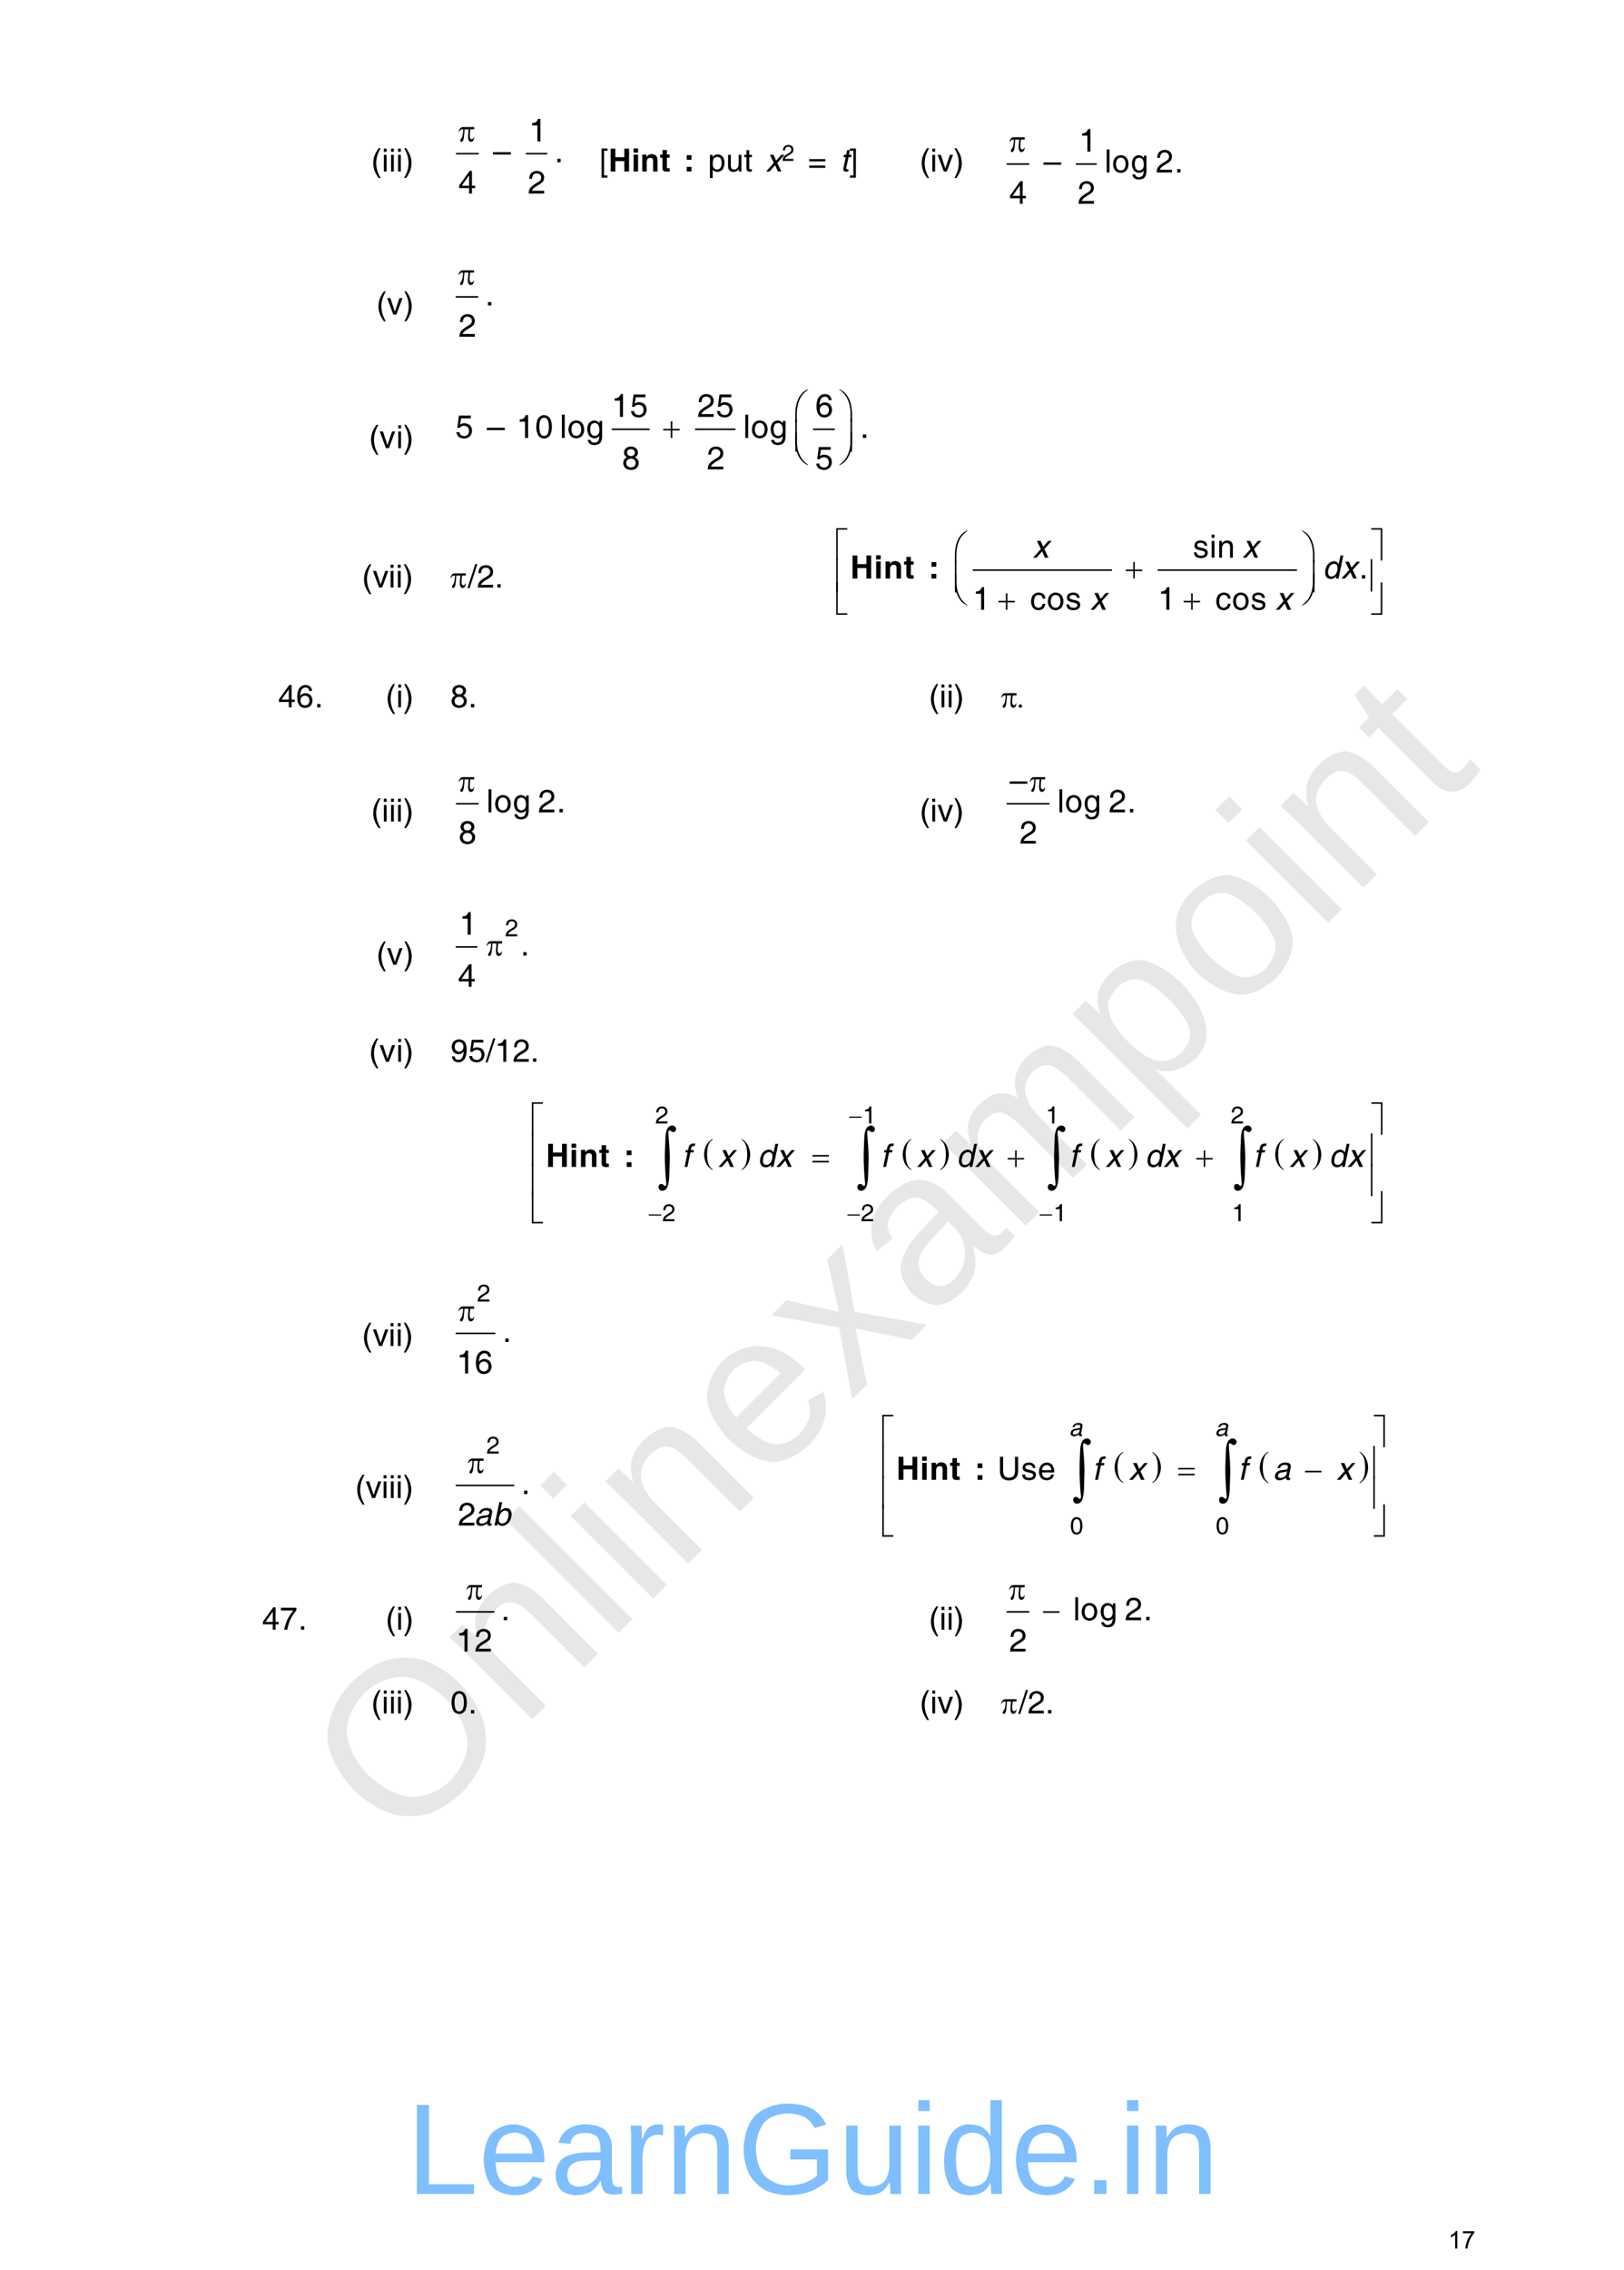 <?xml version="1.0" encoding="UTF-8" standalone="no"?>
<!DOCTYPE svg PUBLIC "-//W3C//DTD SVG 1.1//EN"
"http://www.w3.org/Graphics/SVG/1.1/DTD/svg11.dtd">
<svg viewBox="0 0 811 1133" version="1.1" xmlns="http://www.w3.org/2000/svg" xmlns:xlink="http://www.w3.org/1999/xlink">
<defs>
<style type="text/css"><![CDATA[
.g0_72{
fill: none;
stroke: #000000;
stroke-width: 0.77;
stroke-linecap: round;
stroke-linejoin: miter;
}
.g1_72{
fill: none;
stroke: #000000;
stroke-width: 0.76;
stroke-linecap: round;
stroke-linejoin: miter;
}
.g2_72{
fill: none;
stroke: #000000;
stroke-width: 0.75;
stroke-linecap: round;
stroke-linejoin: miter;
}
.g3_72{
fill: none;
stroke: #000000;
stroke-width: 0.762;
stroke-linecap: round;
stroke-linejoin: miter;
}
.g4_72{
fill: none;
stroke: #000000;
stroke-width: 0.764;
stroke-linecap: round;
stroke-linejoin: miter;
}
.g5_72{
fill: none;
stroke: #000000;
stroke-width: 0.759;
stroke-linecap: round;
stroke-linejoin: miter;
}
.g6_72{
fill: none;
stroke: #000000;
stroke-width: 0.756;
stroke-linecap: round;
stroke-linejoin: miter;
}
.g7_72{
fill: none;
stroke: #000000;
stroke-width: 0.754;
stroke-linecap: round;
stroke-linejoin: miter;
}
]]></style>
</defs>
<g fill="#D4D4D4" fill-opacity="0.56" >
<use xlink:href="#f0_1f" transform="matrix(50.9,-50.9,50.9,50.9,199.9,924.1)" />
<use xlink:href="#f0_2a" transform="matrix(50.9,-50.9,50.9,50.9,260.4,863.6)" />
<use xlink:href="#f0_28" transform="matrix(50.9,-50.9,50.9,50.9,303.7,820.3)" />
<use xlink:href="#f0_25" transform="matrix(50.9,-50.9,50.9,50.9,320.9,803.1)" />
<use xlink:href="#f0_2a" transform="matrix(50.9,-50.9,50.9,50.9,338.2,785.8)" />
<use xlink:href="#f0_21" transform="matrix(50.9,-50.9,50.9,50.9,381.4,742.5)" />
<use xlink:href="#f0_2k" transform="matrix(50.9,-50.9,50.9,50.9,424.7,699.3)" />
<use xlink:href="#f0_1x" transform="matrix(50.9,-50.9,50.9,50.9,463.6,660.4)" />
<use xlink:href="#f0_29" transform="matrix(50.9,-50.9,50.9,50.9,506.8,617.2)" />
<use xlink:href="#f0_2c" transform="matrix(50.9,-50.9,50.9,50.9,571.6,552.4)" />
<use xlink:href="#f0_2b" transform="matrix(50.9,-50.9,50.9,50.9,614.9,509.1)" />
<use xlink:href="#f0_25" transform="matrix(50.9,-50.9,50.9,50.9,658.1,465.9)" />
<use xlink:href="#f0_2a" transform="matrix(50.9,-50.9,50.9,50.9,675.4,448.6)" />
<use xlink:href="#f0_2g" transform="matrix(50.9,-50.9,50.9,50.9,718.6,405.4)" />
</g>
<g fill="#000000" >
<use xlink:href="#f1_b" transform="matrix(10.4,0,0,10.4,185.3,85.6)" />
<use xlink:href="#f1_24" transform="matrix(10.4,0,0,10.4,190.6,85.6)" />
<use xlink:href="#f1_24" transform="matrix(10.4,0,0,10.4,194.2,85.6)" />
<use xlink:href="#f1_24" transform="matrix(10.4,0,0,10.4,197.7,85.6)" />
<use xlink:href="#f1_c" transform="matrix(10.4,0,0,10.4,201.3,85.6)" />
</g>
<path d="M228,76.7h10.8m24.1,0H273" class="g0_72" />
<g fill="#000000" >
<use xlink:href="#f1_k" transform="matrix(10.5,0,0,10.5,264.1,70.6)" />
<use xlink:href="#f1_99" transform="matrix(10.5,0,0,10.5,246.2,81)" />
<use xlink:href="#f1_h" transform="matrix(10.5,0,0,10.5,276.9,81)" />
<use xlink:href="#f1_n" transform="matrix(10.5,0,0,10.5,228.9,96.6)" />
<use xlink:href="#f1_l" transform="matrix(10.5,0,0,10.5,263.6,96.6)" />
<use xlink:href="#f2_2c" transform="matrix(10.5,0,0,10.5,229,70.6)" />
<use xlink:href="#f1_1q" transform="matrix(10.4,0,0,10.4,299.4,85.6)" />
<use xlink:href="#f3_17" transform="matrix(10.4,0,0,10.4,303.8,85.6)" />
<use xlink:href="#f3_24" transform="matrix(10.4,0,0,10.4,315.3,85.6)" />
<use xlink:href="#f3_29" transform="matrix(10.4,0,0,10.4,319.7,85.6)" />
<use xlink:href="#f3_2f" transform="matrix(10.4,0,0,10.4,329.5,85.6)" />
<use xlink:href="#f3_t" transform="matrix(10.4,0,0,10.4,341.5,85.6)" />
<use xlink:href="#f1_2b" transform="matrix(10.4,0,0,10.4,353.6,85.6)" />
<use xlink:href="#f1_2g" transform="matrix(10.4,0,0,10.4,362.5,85.6)" />
<use xlink:href="#f1_2f" transform="matrix(10.4,0,0,10.4,371.4,85.6)" />
<use xlink:href="#f4_2j" transform="matrix(10.4,0,0,10.4,382.4,85.6)" />
<use xlink:href="#f1_l" transform="matrix(7.4,0,0,7.4,390.5,80.3)" />
<use xlink:href="#f1_w" transform="matrix(10.4,0,0,10.4,403.5,85.6)" />
<use xlink:href="#f4_2f" transform="matrix(10.4,0,0,10.4,419.6,85.6)" />
<use xlink:href="#f1_1s" transform="matrix(10.4,0,0,10.4,424,85.6)" />
<use xlink:href="#f1_b" transform="matrix(10.4,0,0,10.4,459.2,85.6)" />
<use xlink:href="#f1_24" transform="matrix(10.4,0,0,10.4,464.5,85.6)" />
<use xlink:href="#f1_2h" transform="matrix(10.4,0,0,10.4,468.1,85.6)" />
<use xlink:href="#f1_c" transform="matrix(10.4,0,0,10.4,476.1,85.6)" />
</g>
<path d="M503,81.9h10.7m23.8,0h9.9" class="g1_72" />
<g fill="#000000" >
<use xlink:href="#f1_k" transform="matrix(10.4,0,0,10.5,538.8,75.7)" />
<use xlink:href="#f1_99" transform="matrix(10.4,0,0,10.5,521.1,86.1)" />
<use xlink:href="#f1_27" transform="matrix(10.4,0,0,10.5,551.6,86.1)" />
<use xlink:href="#f1_2a" transform="matrix(10.4,0,0,10.5,555.3,86.1)" />
<use xlink:href="#f1_22" transform="matrix(10.4,0,0,10.5,564.6,86.1)" />
<use xlink:href="#f1_l" transform="matrix(10.4,0,0,10.5,577.2,86.1)" />
<use xlink:href="#f1_h" transform="matrix(10.4,0,0,10.5,586.5,86.1)" />
<use xlink:href="#f1_n" transform="matrix(10.4,0,0,10.5,504,101.7)" />
<use xlink:href="#f1_l" transform="matrix(10.4,0,0,10.5,538.2,101.7)" />
<use xlink:href="#f2_2c" transform="matrix(10.4,0,0,10.5,504,75.7)" />
<use xlink:href="#f1_b" transform="matrix(10.4,0,0,10.4,187.9,157.1)" />
<use xlink:href="#f1_2h" transform="matrix(10.4,0,0,10.4,193.2,157.1)" />
<use xlink:href="#f1_c" transform="matrix(10.4,0,0,10.4,201.4,157.1)" />
</g>
<path d="M227.9,148.2h10.6" class="g2_72" />
<g fill="#000000" >
<use xlink:href="#f1_h" transform="matrix(10.5,0,0,10.5,242.3,152.5)" />
<use xlink:href="#f1_l" transform="matrix(10.5,0,0,10.5,229,168.1)" />
<use xlink:href="#f2_2c" transform="matrix(10.5,0,0,10.5,228.9,142.1)" />
<use xlink:href="#f1_b" transform="matrix(10.4,0,0,10.4,184.2,223.7)" />
<use xlink:href="#f1_2h" transform="matrix(10.4,0,0,10.4,189.5,223.7)" />
<use xlink:href="#f1_24" transform="matrix(10.4,0,0,10.4,197.8,223.7)" />
<use xlink:href="#f1_c" transform="matrix(10.4,0,0,10.4,201.3,223.7)" />
</g>
<path d="M305.8,214.3h18.3m23.3,0H367m39.3,0h10.3" class="g3_72" />
<g fill="#000000" >
<use xlink:href="#f1_k" transform="matrix(10.6,0,0,10.6,305.3,208.1)" />
<use xlink:href="#f1_o" transform="matrix(10.6,0,0,10.6,314.6,208.1)" />
<use xlink:href="#f1_l" transform="matrix(10.6,0,0,10.6,348.2,208.1)" />
<use xlink:href="#f1_o" transform="matrix(10.6,0,0,10.6,357.5,208.1)" />
<use xlink:href="#f1_p" transform="matrix(10.6,0,0,10.6,407.1,208.1)" />
<use xlink:href="#f1_o" transform="matrix(10.6,0,0,10.6,227.4,218.6)" />
<use xlink:href="#f1_99" transform="matrix(10.6,0,0,10.6,243.1,218.6)" />
<use xlink:href="#f1_k" transform="matrix(10.6,0,0,10.6,257.9,218.6)" />
<use xlink:href="#f1_j" transform="matrix(10.6,0,0,10.6,267.2,218.6)" />
<use xlink:href="#f1_27" transform="matrix(10.6,0,0,10.6,279.5,218.6)" />
<use xlink:href="#f1_2a" transform="matrix(10.6,0,0,10.6,283.3,218.6)" />
<use xlink:href="#f1_22" transform="matrix(10.6,0,0,10.6,292.6,218.6)" />
<use xlink:href="#f1_27" transform="matrix(10.6,0,0,10.6,371.1,218.6)" />
<use xlink:href="#f1_2a" transform="matrix(10.6,0,0,10.6,374.9,218.6)" />
<use xlink:href="#f1_22" transform="matrix(10.6,0,0,10.6,384.2,218.6)" />
<use xlink:href="#f1_h" transform="matrix(10.6,0,0,10.6,429.5,218.6)" />
<use xlink:href="#f1_r" transform="matrix(10.6,0,0,10.6,310.6,234.3)" />
<use xlink:href="#f1_l" transform="matrix(10.6,0,0,10.6,353,234.3)" />
<use xlink:href="#f1_o" transform="matrix(10.6,0,0,10.6,407.1,234.3)" />
<use xlink:href="#f2_4o" transform="matrix(10.6,0,0,10.6,396.5,209.3)" />
<use xlink:href="#f2_54" transform="matrix(10.6,0,0,10.6,418.2,209.3)" />
<use xlink:href="#f2_f" transform="matrix(10.6,0,0,10.6,331.2,218.6)" />
<use xlink:href="#f2_4p" transform="matrix(10.6,0,0,10.6,396.5,224.2)" />
<use xlink:href="#f2_55" transform="matrix(10.6,0,0,10.6,418.2,224.2)" />
<use xlink:href="#f2_4q" transform="matrix(10.6,0,0,10.6,396.5,230.9)" />
<use xlink:href="#f2_56" transform="matrix(10.6,0,0,10.6,418.2,230.9)" />
<use xlink:href="#f1_b" transform="matrix(10.4,0,0,10.4,180.7,293.3)" />
<use xlink:href="#f1_2h" transform="matrix(10.4,0,0,10.4,186.1,293.3)" />
<use xlink:href="#f1_24" transform="matrix(10.4,0,0,10.4,194,293.3)" />
<use xlink:href="#f1_24" transform="matrix(10.4,0,0,10.4,197.6,293.3)" />
<use xlink:href="#f1_c" transform="matrix(10.4,0,0,10.4,201.1,293.3)" />
<use xlink:href="#f2_2c" transform="matrix(10.4,0,0,10.4,224.9,293.3)" />
<use xlink:href="#f1_i" transform="matrix(10.4,0,0,10.4,233.7,293.3)" />
<use xlink:href="#f1_l" transform="matrix(10.4,0,0,10.4,238.2,293.3)" />
<use xlink:href="#f1_h" transform="matrix(10.4,0,0,10.4,247,293.3)" />
</g>
<path d="M486.1,284.6H555m23.4,0h69" class="g4_72" />
<g fill="#000000" >
<use xlink:href="#f1_2e" transform="matrix(10.5,0,0,10.5,595.7,278.4)" />
<use xlink:href="#f1_24" transform="matrix(10.5,0,0,10.5,604,278.4)" />
<use xlink:href="#f1_29" transform="matrix(10.5,0,0,10.5,607.8,278.4)" />
<use xlink:href="#f1_h" transform="matrix(10.5,0,0,10.5,678.7,288.8)" />
<use xlink:href="#f1_k" transform="matrix(10.5,0,0,10.5,485.7,304.4)" />
<use xlink:href="#f1_1y" transform="matrix(10.5,0,0,10.5,514.4,304.4)" />
<use xlink:href="#f1_2a" transform="matrix(10.5,0,0,10.5,522.7,304.4)" />
<use xlink:href="#f1_2e" transform="matrix(10.5,0,0,10.5,532,304.4)" />
<use xlink:href="#f1_k" transform="matrix(10.5,0,0,10.5,578.2,304.4)" />
<use xlink:href="#f1_1y" transform="matrix(10.5,0,0,10.5,606.9,304.4)" />
<use xlink:href="#f1_2a" transform="matrix(10.5,0,0,10.5,615.2,304.4)" />
<use xlink:href="#f1_2e" transform="matrix(10.5,0,0,10.5,624.5,304.4)" />
<use xlink:href="#f2_4r" transform="matrix(10.5,0,0,10.5,417.6,278.5)" />
<use xlink:href="#f2_57" transform="matrix(10.5,0,0,10.5,684.5,278.5)" />
<use xlink:href="#f2_4o" transform="matrix(10.5,0,0,10.5,476.2,279.6)" />
<use xlink:href="#f2_54" transform="matrix(10.5,0,0,10.5,649.2,279.6)" />
<use xlink:href="#f2_f" transform="matrix(10.5,0,0,10.5,562.2,288.8)" />
<use xlink:href="#f2_4s" transform="matrix(10.5,0,0,10.5,417.6,294)" />
<use xlink:href="#f2_58" transform="matrix(10.5,0,0,10.5,684.5,294)" />
<use xlink:href="#f2_4p" transform="matrix(10.5,0,0,10.5,476.2,294.4)" />
<use xlink:href="#f2_55" transform="matrix(10.5,0,0,10.5,649.2,294.4)" />
<use xlink:href="#f2_4q" transform="matrix(10.5,0,0,10.5,476.2,301)" />
<use xlink:href="#f2_56" transform="matrix(10.5,0,0,10.5,649.2,301)" />
<use xlink:href="#f2_f" transform="matrix(10.5,0,0,10.5,498.6,304.4)" />
<use xlink:href="#f2_f" transform="matrix(10.5,0,0,10.5,591.1,304.4)" />
<use xlink:href="#f2_4t" transform="matrix(10.5,0,0,10.5,417.6,305.6)" />
<use xlink:href="#f2_59" transform="matrix(10.5,0,0,10.5,684.5,305.6)" />
<use xlink:href="#f3_17" transform="matrix(10.5,0,0,10.5,424.6,288.8)" />
<use xlink:href="#f3_24" transform="matrix(10.5,0,0,10.5,436.4,288.8)" />
<use xlink:href="#f3_29" transform="matrix(10.5,0,0,10.5,441.2,288.8)" />
<use xlink:href="#f3_2f" transform="matrix(10.5,0,0,10.5,451.3,288.8)" />
<use xlink:href="#f3_t" transform="matrix(10.5,0,0,10.5,463.7,288.8)" />
<use xlink:href="#f4_2j" transform="matrix(10.5,0,0,10.5,515.7,278.4)" />
<use xlink:href="#f4_2j" transform="matrix(10.5,0,0,10.5,620.4,278.4)" />
<use xlink:href="#f4_1z" transform="matrix(10.5,0,0,10.5,660.4,288.8)" />
<use xlink:href="#f4_2j" transform="matrix(10.5,0,0,10.5,669.7,288.8)" />
<use xlink:href="#f4_2j" transform="matrix(10.5,0,0,10.5,544.4,304.4)" />
<use xlink:href="#f4_2j" transform="matrix(10.5,0,0,10.5,636.9,304.4)" />
<use xlink:href="#f1_n" transform="matrix(10.4,0,0,10.4,138.9,353.1)" />
<use xlink:href="#f1_p" transform="matrix(10.4,0,0,10.4,147.8,353.1)" />
<use xlink:href="#f1_h" transform="matrix(10.4,0,0,10.4,157,353.1)" />
<use xlink:href="#f1_b" transform="matrix(10.4,0,0,10.4,192.5,353.1)" />
<use xlink:href="#f1_24" transform="matrix(10.4,0,0,10.4,197.8,353.1)" />
<use xlink:href="#f1_c" transform="matrix(10.4,0,0,10.4,201.3,353.1)" />
<use xlink:href="#f1_r" transform="matrix(10.4,0,0,10.4,224.9,353.1)" />
<use xlink:href="#f1_h" transform="matrix(10.4,0,0,10.4,233.8,353.1)" />
<use xlink:href="#f1_b" transform="matrix(10.4,0,0,10.4,463.8,353.1)" />
<use xlink:href="#f1_24" transform="matrix(10.4,0,0,10.4,469.1,353.1)" />
<use xlink:href="#f1_24" transform="matrix(10.4,0,0,10.4,472.7,353.1)" />
<use xlink:href="#f1_c" transform="matrix(10.4,0,0,10.4,476.2,353.1)" />
<use xlink:href="#f2_2c" transform="matrix(10.4,0,0,10.4,499.9,353.1)" />
<use xlink:href="#f2_i" transform="matrix(10.4,0,0,10.4,508.7,353.1)" />
<use xlink:href="#f1_b" transform="matrix(10.4,0,0,10.4,185.3,410.1)" />
<use xlink:href="#f1_24" transform="matrix(10.4,0,0,10.4,190.6,410.1)" />
<use xlink:href="#f1_24" transform="matrix(10.4,0,0,10.4,194.2,410.1)" />
<use xlink:href="#f1_24" transform="matrix(10.4,0,0,10.4,197.7,410.1)" />
<use xlink:href="#f1_c" transform="matrix(10.4,0,0,10.4,201.3,410.1)" />
</g>
<path d="M228,401.2h10.7" class="g4_72" />
<g fill="#000000" >
<use xlink:href="#f1_27" transform="matrix(10.5,0,0,10.5,242.9,405.5)" />
<use xlink:href="#f1_2a" transform="matrix(10.5,0,0,10.5,246.7,405.5)" />
<use xlink:href="#f1_22" transform="matrix(10.5,0,0,10.5,256,405.5)" />
<use xlink:href="#f1_l" transform="matrix(10.5,0,0,10.5,268.7,405.5)" />
<use xlink:href="#f1_h" transform="matrix(10.5,0,0,10.5,278,405.5)" />
<use xlink:href="#f1_r" transform="matrix(10.5,0,0,10.5,229,421.1)" />
<use xlink:href="#f2_2c" transform="matrix(10.5,0,0,10.5,229,395.1)" />
<use xlink:href="#f1_b" transform="matrix(10.4,0,0,10.4,459.2,410.1)" />
<use xlink:href="#f1_24" transform="matrix(10.4,0,0,10.4,464.5,410.1)" />
<use xlink:href="#f1_2h" transform="matrix(10.4,0,0,10.4,468.1,410.1)" />
<use xlink:href="#f1_c" transform="matrix(10.4,0,0,10.4,476.1,410.1)" />
</g>
<path d="M503,401.2h20.8" class="g5_72" />
<g fill="#000000" >
<use xlink:href="#f1_99" transform="matrix(10.4,0,0,10.5,504.2,395.1)" />
<use xlink:href="#f1_27" transform="matrix(10.4,0,0,10.5,528,405.5)" />
<use xlink:href="#f1_2a" transform="matrix(10.4,0,0,10.5,531.8,405.5)" />
<use xlink:href="#f1_22" transform="matrix(10.4,0,0,10.5,541,405.5)" />
<use xlink:href="#f1_l" transform="matrix(10.4,0,0,10.5,553.7,405.5)" />
<use xlink:href="#f1_h" transform="matrix(10.4,0,0,10.5,562.9,405.5)" />
<use xlink:href="#f1_l" transform="matrix(10.4,0,0,10.5,509.2,421.1)" />
<use xlink:href="#f2_2c" transform="matrix(10.4,0,0,10.5,514.2,395.1)" />
<use xlink:href="#f1_b" transform="matrix(10.4,0,0,10.4,187.9,481.6)" />
<use xlink:href="#f1_2h" transform="matrix(10.4,0,0,10.4,193.2,481.6)" />
<use xlink:href="#f1_c" transform="matrix(10.4,0,0,10.4,201.4,481.6)" />
</g>
<path d="M227.9,472.7h10.2" class="g6_72" />
<g fill="#000000" >
<use xlink:href="#f1_l" transform="matrix(7.9,0,0,7.9,252.2,467.4)" />
<use xlink:href="#f1_k" transform="matrix(10.5,0,0,10.5,229.3,466.6)" />
<use xlink:href="#f1_h" transform="matrix(10.5,0,0,10.5,259.9,477)" />
<use xlink:href="#f1_n" transform="matrix(10.5,0,0,10.5,228.7,492.6)" />
<use xlink:href="#f2_2c" transform="matrix(10.5,0,0,10.5,242.9,477)" />
<use xlink:href="#f1_b" transform="matrix(10.4,0,0,10.4,184.2,530)" />
<use xlink:href="#f1_2h" transform="matrix(10.4,0,0,10.4,189.5,530)" />
<use xlink:href="#f1_24" transform="matrix(10.4,0,0,10.4,197.8,530)" />
<use xlink:href="#f1_c" transform="matrix(10.4,0,0,10.4,201.3,530)" />
<use xlink:href="#f1_s" transform="matrix(10.4,0,0,10.4,224.9,530)" />
<use xlink:href="#f1_o" transform="matrix(10.4,0,0,10.4,233.8,530)" />
<use xlink:href="#f1_i" transform="matrix(10.4,0,0,10.4,242.7,530)" />
<use xlink:href="#f1_k" transform="matrix(10.4,0,0,10.4,247.1,530)" />
<use xlink:href="#f1_l" transform="matrix(10.4,0,0,10.4,256,530)" />
<use xlink:href="#f1_h" transform="matrix(10.4,0,0,10.4,264.8,530)" />
<use xlink:href="#f2_c" transform="matrix(10.4,0,0,11.2,351.6,580.4)" />
<use xlink:href="#f2_d" transform="matrix(10.4,0,0,11.2,370,580.4)" />
<use xlink:href="#f2_c" transform="matrix(10.4,0,0,11.2,450.8,580.4)" />
<use xlink:href="#f2_d" transform="matrix(10.4,0,0,11.2,469.2,580.4)" />
<use xlink:href="#f2_c" transform="matrix(10.4,0,0,11.2,544.9,580.4)" />
<use xlink:href="#f2_d" transform="matrix(10.4,0,0,11.2,563.4,580.4)" />
<use xlink:href="#f2_c" transform="matrix(10.4,0,0,11.2,636.8,580.4)" />
<use xlink:href="#f2_d" transform="matrix(10.4,0,0,11.2,655.2,580.4)" />
<use xlink:href="#f1_l" transform="matrix(7.9,0,0,7.9,327.2,560.8)" />
<use xlink:href="#f1_k" transform="matrix(7.9,0,0,7.9,430.8,560.8)" />
<use xlink:href="#f1_k" transform="matrix(7.9,0,0,7.9,522.2,560.8)" />
<use xlink:href="#f1_l" transform="matrix(7.9,0,0,7.9,614.6,560.8)" />
<use xlink:href="#f1_l" transform="matrix(7.9,0,0,7.9,330.7,609.6)" />
<use xlink:href="#f1_l" transform="matrix(7.9,0,0,7.9,429.9,609.6)" />
<use xlink:href="#f1_k" transform="matrix(7.9,0,0,7.9,526,609.6)" />
<use xlink:href="#f1_k" transform="matrix(7.9,0,0,7.9,615.2,609.6)" />
<use xlink:href="#f2_h" transform="matrix(7.9,0,0,7.9,424.1,560.8)" />
<use xlink:href="#f2_h" transform="matrix(7.9,0,0,7.9,324,609.6)" />
<use xlink:href="#f2_h" transform="matrix(7.9,0,0,7.9,423.2,609.6)" />
<use xlink:href="#f2_h" transform="matrix(7.9,0,0,7.9,519.2,609.6)" />
<use xlink:href="#f2_4r" transform="matrix(10.5,0,0,10.5,265.6,565.1)" />
<use xlink:href="#f2_57" transform="matrix(10.5,0,0,10.5,684.6,565.1)" />
<use xlink:href="#f2_4s" transform="matrix(10.5,0,0,10.5,265.6,580.6)" />
<use xlink:href="#f2_58" transform="matrix(10.5,0,0,10.5,684.6,580.6)" />
<use xlink:href="#f2_x" transform="matrix(10.5,0,0,10.5,405.7,582.5)" />
<use xlink:href="#f2_f" transform="matrix(10.5,0,0,10.5,503.2,582.5)" />
<use xlink:href="#f2_f" transform="matrix(10.5,0,0,10.5,597.4,582.5)" />
<use xlink:href="#f2_4s" transform="matrix(10.5,0,0,10.5,265.6,595.8)" />
<use xlink:href="#f2_58" transform="matrix(10.5,0,0,10.5,684.6,595.8)" />
<use xlink:href="#f2_4t" transform="matrix(10.5,0,0,10.5,265.6,609.4)" />
<use xlink:href="#f2_59" transform="matrix(10.5,0,0,10.5,684.6,609.4)" />
<use xlink:href="#f2_50" transform="matrix(21,0,0,21,325.7,591)" />
<use xlink:href="#f2_50" transform="matrix(21,0,0,21,425,591)" />
<use xlink:href="#f2_50" transform="matrix(21,0,0,21,520.1,591)" />
<use xlink:href="#f2_50" transform="matrix(21,0,0,21,613.1,591)" />
<use xlink:href="#f3_17" transform="matrix(10.5,0,0,10.5,272.6,582.5)" />
<use xlink:href="#f3_24" transform="matrix(10.5,0,0,10.5,284.3,582.5)" />
<use xlink:href="#f3_29" transform="matrix(10.5,0,0,10.5,289.1,582.5)" />
<use xlink:href="#f3_2f" transform="matrix(10.5,0,0,10.5,299.1,582.5)" />
<use xlink:href="#f3_t" transform="matrix(10.5,0,0,10.5,311.5,582.5)" />
<use xlink:href="#f4_21" transform="matrix(10.5,0,0,10.5,340.5,582.5)" />
<use xlink:href="#f4_2j" transform="matrix(10.5,0,0,10.5,358.6,582.5)" />
<use xlink:href="#f4_1z" transform="matrix(10.5,0,0,10.5,378.2,582.5)" />
<use xlink:href="#f4_2j" transform="matrix(10.5,0,0,10.5,387.5,582.5)" />
<use xlink:href="#f4_21" transform="matrix(10.5,0,0,10.5,439.7,582.5)" />
<use xlink:href="#f4_2j" transform="matrix(10.5,0,0,10.5,457.8,582.5)" />
<use xlink:href="#f4_1z" transform="matrix(10.5,0,0,10.5,477.5,582.5)" />
<use xlink:href="#f4_2j" transform="matrix(10.5,0,0,10.5,486.8,582.5)" />
<use xlink:href="#f4_21" transform="matrix(10.5,0,0,10.5,533.9,582.5)" />
<use xlink:href="#f4_2j" transform="matrix(10.5,0,0,10.5,552,582.5)" />
<use xlink:href="#f4_1z" transform="matrix(10.5,0,0,10.5,571.7,582.5)" />
<use xlink:href="#f4_2j" transform="matrix(10.5,0,0,10.5,580.9,582.5)" />
<use xlink:href="#f4_21" transform="matrix(10.5,0,0,10.5,625.8,582.5)" />
<use xlink:href="#f4_2j" transform="matrix(10.5,0,0,10.5,643.9,582.5)" />
<use xlink:href="#f4_1z" transform="matrix(10.5,0,0,10.5,663.5,582.5)" />
<use xlink:href="#f4_2j" transform="matrix(10.5,0,0,10.5,672.8,582.5)" />
<use xlink:href="#f1_b" transform="matrix(10.4,0,0,10.4,180.7,671.9)" />
<use xlink:href="#f1_2h" transform="matrix(10.4,0,0,10.4,186.1,671.9)" />
<use xlink:href="#f1_24" transform="matrix(10.4,0,0,10.4,194,671.9)" />
<use xlink:href="#f1_24" transform="matrix(10.4,0,0,10.4,197.6,671.9)" />
<use xlink:href="#f1_c" transform="matrix(10.4,0,0,10.4,201.1,671.9)" />
</g>
<path d="M227.9,665.6h19.2" class="g7_72" />
<g fill="#000000" >
<use xlink:href="#f1_l" transform="matrix(8,0,0,7.9,238.2,649.7)" />
<use xlink:href="#f1_h" transform="matrix(10.7,0,0,10.6,250.9,669.9)" />
<use xlink:href="#f1_k" transform="matrix(10.7,0,0,10.6,227.9,685.6)" />
<use xlink:href="#f1_p" transform="matrix(10.7,0,0,10.6,237,685.6)" />
<use xlink:href="#f2_2c" transform="matrix(10.6,0,0,10.6,228.9,659.4)" />
<use xlink:href="#f1_b" transform="matrix(10.4,0,0,10.4,177.3,747.8)" />
<use xlink:href="#f1_2h" transform="matrix(10.4,0,0,10.4,182.6,747.8)" />
<use xlink:href="#f1_24" transform="matrix(10.4,0,0,10.4,190.5,747.8)" />
<use xlink:href="#f1_24" transform="matrix(10.4,0,0,10.4,194.1,747.8)" />
<use xlink:href="#f1_24" transform="matrix(10.4,0,0,10.4,197.6,747.8)" />
<use xlink:href="#f1_c" transform="matrix(10.4,0,0,10.4,201.2,747.8)" />
</g>
<path d="M227.9,741.5h28.6" class="g6_72" />
<g fill="#000000" >
<use xlink:href="#f1_l" transform="matrix(7.9,0,0,7.9,242.9,725.6)" />
<use xlink:href="#f1_h" transform="matrix(10.6,0,0,10.6,260.3,745.8)" />
<use xlink:href="#f1_l" transform="matrix(10.6,0,0,10.6,228.7,761.5)" />
<use xlink:href="#f4_1w" transform="matrix(10.6,0,0,10.6,236.8,761.5)" />
<use xlink:href="#f4_1x" transform="matrix(10.6,0,0,10.6,246,761.5)" />
<use xlink:href="#f2_2c" transform="matrix(10.6,0,0,10.6,233.6,735.3)" />
<use xlink:href="#f2_c" transform="matrix(10.4,0,0,11.2,556.6,736.6)" />
<use xlink:href="#f2_d" transform="matrix(10.4,0,0,11.2,575.1,736.6)" />
<use xlink:href="#f2_c" transform="matrix(10.4,0,0,11.4,629.1,736.7)" />
<use xlink:href="#f2_d" transform="matrix(10.4,0,0,11.4,678.6,736.7)" />
<use xlink:href="#f1_j" transform="matrix(7.9,0,0,7.9,534.3,765.8)" />
<use xlink:href="#f1_j" transform="matrix(7.9,0,0,7.9,607.1,765.8)" />
<use xlink:href="#f1_1k" transform="matrix(10.5,0,0,10.5,498.1,738.7)" />
<use xlink:href="#f1_2e" transform="matrix(10.5,0,0,10.5,509.9,738.7)" />
<use xlink:href="#f1_20" transform="matrix(10.5,0,0,10.5,518.2,738.7)" />
<use xlink:href="#f2_4r" transform="matrix(10.5,0,0,10.5,440.6,721.1)" />
<use xlink:href="#f2_57" transform="matrix(10.5,0,0,10.5,685.8,721.1)" />
<use xlink:href="#f2_4s" transform="matrix(10.5,0,0,10.5,440.6,736.6)" />
<use xlink:href="#f2_58" transform="matrix(10.5,0,0,10.5,685.8,736.6)" />
<use xlink:href="#f2_x" transform="matrix(10.5,0,0,10.5,588.4,738.7)" />
<use xlink:href="#f2_h" transform="matrix(10.5,0,0,10.5,651.7,738.7)" />
<use xlink:href="#f2_4s" transform="matrix(10.5,0,0,10.5,440.6,751.9)" />
<use xlink:href="#f2_58" transform="matrix(10.5,0,0,10.5,685.8,751.9)" />
<use xlink:href="#f2_4t" transform="matrix(10.5,0,0,10.5,440.6,765.8)" />
<use xlink:href="#f2_59" transform="matrix(10.5,0,0,10.5,685.8,765.8)" />
<use xlink:href="#f2_50" transform="matrix(21,0,0,21,532.8,747.2)" />
<use xlink:href="#f2_50" transform="matrix(21,0,0,21,605.6,747.2)" />
<use xlink:href="#f3_17" transform="matrix(10.5,0,0,10.5,447.6,738.7)" />
<use xlink:href="#f3_24" transform="matrix(10.5,0,0,10.5,459.4,738.7)" />
<use xlink:href="#f3_29" transform="matrix(10.5,0,0,10.5,464.2,738.7)" />
<use xlink:href="#f3_2f" transform="matrix(10.5,0,0,10.5,474.3,738.7)" />
<use xlink:href="#f3_t" transform="matrix(10.5,0,0,10.5,486.7,738.7)" />
<use xlink:href="#f4_1w" transform="matrix(7.9,0,0,7.9,533.9,716.8)" />
<use xlink:href="#f4_1w" transform="matrix(7.9,0,0,7.9,606.7,716.8)" />
<use xlink:href="#f4_21" transform="matrix(10.5,0,0,10.5,545.5,738.7)" />
<use xlink:href="#f4_2j" transform="matrix(10.5,0,0,10.5,563.7,738.7)" />
<use xlink:href="#f4_21" transform="matrix(10.5,0,0,10.5,618.3,738.7)" />
<use xlink:href="#f4_1w" transform="matrix(10.5,0,0,10.5,635.7,738.7)" />
<use xlink:href="#f4_2j" transform="matrix(10.5,0,0,10.5,667.4,738.7)" />
<use xlink:href="#f1_n" transform="matrix(10.4,0,0,10.4,130.9,813.5)" />
<use xlink:href="#f1_q" transform="matrix(10.4,0,0,10.4,139.7,813.5)" />
<use xlink:href="#f1_h" transform="matrix(10.4,0,0,10.4,148.9,813.5)" />
<use xlink:href="#f1_b" transform="matrix(10.4,0,0,10.4,192.5,813.5)" />
<use xlink:href="#f1_24" transform="matrix(10.4,0,0,10.4,197.8,813.5)" />
<use xlink:href="#f1_c" transform="matrix(10.4,0,0,10.4,201.3,813.5)" />
</g>
<path d="M228,804.6h18.6" class="g4_72" />
<g fill="#000000" >
<use xlink:href="#f1_h" transform="matrix(10.5,0,0,10.5,250.2,808.8)" />
<use xlink:href="#f1_k" transform="matrix(10.5,0,0,10.5,227.7,824.4)" />
<use xlink:href="#f1_l" transform="matrix(10.5,0,0,10.5,237,824.4)" />
<use xlink:href="#f2_2c" transform="matrix(10.5,0,0,10.5,232.9,798.4)" />
<use xlink:href="#f1_b" transform="matrix(10.4,0,0,10.4,463.8,813.5)" />
<use xlink:href="#f1_24" transform="matrix(10.4,0,0,10.4,469.1,813.5)" />
<use xlink:href="#f1_24" transform="matrix(10.4,0,0,10.4,472.7,813.5)" />
<use xlink:href="#f1_c" transform="matrix(10.4,0,0,10.4,476.2,813.5)" />
</g>
<path d="M503,804.6h10.7" class="g4_72" />
<g fill="#000000" >
<use xlink:href="#f1_27" transform="matrix(10.5,0,0,10.5,535.9,808.8)" />
<use xlink:href="#f1_2a" transform="matrix(10.5,0,0,10.5,539.6,808.8)" />
<use xlink:href="#f1_22" transform="matrix(10.5,0,0,10.5,549,808.8)" />
<use xlink:href="#f1_l" transform="matrix(10.5,0,0,10.5,561.7,808.8)" />
<use xlink:href="#f1_h" transform="matrix(10.5,0,0,10.5,571,808.8)" />
<use xlink:href="#f1_l" transform="matrix(10.5,0,0,10.5,504,824.4)" />
<use xlink:href="#f2_2c" transform="matrix(10.5,0,0,10.5,503.9,798.4)" />
<use xlink:href="#f2_h" transform="matrix(10.5,0,0,10.5,520.9,808.8)" />
<use xlink:href="#f1_b" transform="matrix(10.4,0,0,10.4,185.3,855.3)" />
<use xlink:href="#f1_24" transform="matrix(10.4,0,0,10.4,190.6,855.3)" />
<use xlink:href="#f1_24" transform="matrix(10.4,0,0,10.4,194.2,855.3)" />
<use xlink:href="#f1_24" transform="matrix(10.4,0,0,10.4,197.7,855.3)" />
<use xlink:href="#f1_c" transform="matrix(10.4,0,0,10.4,201.3,855.3)" />
<use xlink:href="#f1_j" transform="matrix(10.4,0,0,10.4,224.9,855.3)" />
<use xlink:href="#f1_h" transform="matrix(10.4,0,0,10.4,233.8,855.3)" />
<use xlink:href="#f1_b" transform="matrix(10.4,0,0,10.4,459.2,855.3)" />
<use xlink:href="#f1_24" transform="matrix(10.4,0,0,10.4,464.5,855.3)" />
<use xlink:href="#f1_2h" transform="matrix(10.4,0,0,10.4,468.1,855.3)" />
<use xlink:href="#f1_c" transform="matrix(10.4,0,0,10.4,476.1,855.3)" />
<use xlink:href="#f2_2c" transform="matrix(10.4,0,0,10.4,499.9,855.3)" />
<use xlink:href="#f1_i" transform="matrix(10.4,0,0,10.4,508.7,855.3)" />
<use xlink:href="#f1_l" transform="matrix(10.4,0,0,10.4,513.2,855.3)" />
<use xlink:href="#f1_h" transform="matrix(10.4,0,0,10.4,522,855.3)" />
<use xlink:href="#f5_l" transform="matrix(8,0,0,8,723.2,1122.4)" />
<use xlink:href="#f5_r" transform="matrix(8,0,0,8,730,1122.4)" />
</g>
<g fill="#0080FF" fill-opacity="0.5" >
<use xlink:href="#f0_1c" transform="matrix(42.3,0,0,42.3,202.9,1095.2)" />
<use xlink:href="#f0_21" transform="matrix(42.3,0,0,42.3,238.8,1095.2)" />
<use xlink:href="#f0_1x" transform="matrix(42.3,0,0,42.3,274.7,1095.2)" />
<use xlink:href="#f0_2e" transform="matrix(42.3,0,0,42.3,310.7,1095.2)" />
<use xlink:href="#f0_2a" transform="matrix(42.3,0,0,42.3,332.2,1095.2)" />
<use xlink:href="#f0_17" transform="matrix(42.3,0,0,42.3,368.1,1095.2)" />
<use xlink:href="#f0_2h" transform="matrix(42.3,0,0,42.3,418.4,1095.2)" />
<use xlink:href="#f0_25" transform="matrix(42.3,0,0,42.3,454.3,1095.2)" />
<use xlink:href="#f0_20" transform="matrix(42.3,0,0,42.3,468.7,1095.2)" />
<use xlink:href="#f0_21" transform="matrix(42.3,0,0,42.3,504.6,1095.2)" />
<use xlink:href="#f0_i" transform="matrix(42.3,0,0,42.3,540.5,1095.2)" />
<use xlink:href="#f0_25" transform="matrix(42.3,0,0,42.3,558.5,1095.2)" />
<use xlink:href="#f0_2a" transform="matrix(42.3,0,0,42.3,572.8,1095.2)" />
</g>
<defs>
<path d="M593,101c0,0,182,0,279,112c0,0,98,113,98,318c0,0,0,196,-98,308c0,0,-98,112,-277,112c0,0,-181,0,-279,-110c0,0,-99,-111,-99,-310c0,0,0,-198,100,-314c0,0,99,-116,276,-116Zm0,-115c0,0,-162,0,-279,65c0,0,-118,66,-180,190c0,0,-62,124,-62,290c0,0,0,252,138,394c0,0,138,142,385,142c0,0,160,0,278,-64c0,0,118,-64,180,-185c0,0,62,-122,62,-287c0,0,0,-165,-63,-289c0,0,-63,-124,-181,-190c0,0,-118,-66,-278,-66Z" 
id="f0_1f"
transform="scale(0.001,-0.001)" />

<path d="M106,0V635c0,0,0,141,-5,173H228c0,0,1,-4,2,-21c0,0,1,-16,2,-37c0,0,1,-22,2,-81h2c0,0,47,84,108,119c0,0,60,34,151,34c0,0,132,0,194,-66c0,0,61,-66,61,-218V0H615V512c0,0,0,80,-15,124c0,0,-16,44,-50,63c0,0,-35,20,-101,20c0,0,-97,0,-153,-67c0,0,-56,-66,-56,-184V0Z" 
id="f0_2a"
transform="scale(0.001,-0.001)" />

<path d="M103,0V1107H237V0Z" 
id="f0_28"
transform="scale(0.001,-0.001)" />

<path d="M102,0V808H236V0Zm0,979v128H236V979Z" 
id="f0_25"
transform="scale(0.001,-0.001)" />

<path d="M643,478c0,0,-11,128,-65,187c0,0,-54,59,-154,59c0,0,-98,0,-155,-66c0,0,-57,-65,-62,-180ZM431,-14c0,0,-179,0,-272,106c0,0,-94,107,-94,317c0,0,0,200,94,307c0,0,93,106,267,106c0,0,356,0,356,-429V375H206c0,0,0,-138,57,-213c0,0,58,-75,168,-75c0,0,87,0,140,35c0,0,53,35,71,88L760,177c0,0,-72,-191,-329,-191Z" 
id="f0_21"
transform="scale(0.001,-0.001)" />

<path d="M17,0L304,415L31,808H179L380,493L580,808H730L457,417L747,0H598L380,331L162,0Z" 
id="f0_2k"
transform="scale(0.001,-0.001)" />

<path d="M339,87c0,0,74,0,132,34c0,0,57,33,90,91c0,0,34,59,34,121v66L448,396c0,0,-95,-2,-144,-19c0,0,-49,-18,-75,-55c0,0,-26,-38,-26,-98c0,0,0,-65,35,-101c0,0,36,-36,101,-36ZM309,-14c0,0,-122,0,-183,64c0,0,-61,64,-61,176c0,0,0,125,82,192c0,0,83,67,266,72l182,3v44c0,0,0,98,-42,141c0,0,-42,43,-132,43c0,0,-90,0,-131,-31c0,0,-41,-31,-49,-98L101,604c0,0,34,218,323,218c0,0,153,0,229,-70c0,0,77,-69,77,-202V202c0,0,0,-59,16,-90c0,0,16,-30,60,-30c0,0,19,0,44,5V4C850,4,799,-7,746,-7c0,0,-75,0,-109,38c0,0,-33,40,-38,124h-4C595,155,543,62,475,24c0,0,-68,-38,-166,-38Z" 
id="f0_1x"
transform="scale(0.001,-0.001)" />

<path d="M106,0V635c0,0,0,141,-5,173H228c0,0,1,-4,2,-21c0,0,1,-16,2,-37c0,0,1,-22,2,-81h2c0,0,44,86,100,120c0,0,56,33,136,33c0,0,92,0,145,-36c0,0,54,-37,75,-117h2c0,0,42,82,101,117c0,0,59,36,143,36c0,0,123,0,178,-66c0,0,56,-67,56,-218V0H1039V512c0,0,0,117,-32,162c0,0,-32,45,-116,45c0,0,-88,0,-136,-66c0,0,-49,-65,-49,-185V0H573V512c0,0,0,117,-32,162c0,0,-32,45,-116,45c0,0,-86,0,-136,-66c0,0,-50,-66,-50,-185V0Z" 
id="f0_29"
transform="scale(0.001,-0.001)" />

<path d="M453,84c0,0,100,0,146,74c0,0,46,73,46,247c0,0,0,169,-46,241c0,0,-45,73,-145,73c0,0,-80,0,-125,-34c0,0,-45,-34,-68,-105c0,0,-24,-71,-24,-186c0,0,0,-159,51,-234c0,0,51,-76,165,-76ZM103,-316V643c0,0,0,124,-5,165H228c0,0,1,-3,3,-22c0,0,1,-18,3,-56c0,0,2,-38,2,-52h3c0,0,36,75,94,110c0,0,59,34,156,34c0,0,149,0,223,-100c0,0,74,-100,74,-314c0,0,0,-422,-297,-422c0,0,-187,0,-251,140h-4c0,0,3,-6,3,-126V-316Z" 
id="f0_2c"
transform="scale(0.001,-0.001)" />

<path d="M420,84c0,0,121,0,173,78c0,0,52,77,52,243c0,0,0,167,-50,243c0,0,-50,76,-167,76c0,0,-118,0,-170,-78c0,0,-53,-77,-53,-241c0,0,0,-160,52,-241c0,0,52,-80,163,-80Zm1,-98c0,0,-176,0,-267,107c0,0,-90,108,-90,312c0,0,0,417,362,417c0,0,185,0,272,-102c0,0,88,-101,88,-315c0,0,0,-212,-94,-316C692,89,599,-14,421,-14Z" 
id="f0_2b"
transform="scale(0.001,-0.001)" />

<path d="M278,-11c0,0,-162,0,-162,182V710H23v98h99l39,181h90V808H400V710H251V200c0,0,0,-58,19,-82c0,0,19,-23,66,-23c0,0,27,0,77,10V6c0,0,-66,-17,-135,-17Z" 
id="f0_2g"
transform="scale(0.001,-0.001)" />

<path d="M365,-315c0,0,-136,187,-199,359c0,0,-62,172,-62,359c0,0,0,186,62,358c0,0,63,172,199,360h92c0,0,-110,-192,-160,-365c0,0,-51,-172,-51,-353c0,0,0,-183,51,-355c0,0,50,-172,160,-363Z" 
id="f1_b"
transform="scale(0.001,-0.001)" />

<path d="M104,0V799H238V0Zm-2,946v152H239V946Z" 
id="f1_24"
transform="scale(0.001,-0.001)" />

<path d="M52,-315c0,0,109,192,160,363c0,0,50,173,50,354c0,0,0,183,-50,355c0,0,-51,173,-160,364h92c0,0,135,-188,198,-360c0,0,63,-172,63,-359c0,0,0,-187,-63,-359c0,0,-63,-171,-198,-358Z" 
id="f1_c"
transform="scale(0.001,-0.001)" />

<path d="M406,0V763H155V870h2c16,0,114,2,178,48c0,0,70,51,104,157H549V0Z" 
id="f1_k"
transform="scale(0.001,-0.001)" />

<path d="M0,368V478H849V368Z" 
id="f1_99"
transform="scale(0.001,-0.001)" />

<path d="M133,0V162H292V0Z" 
id="f1_h"
transform="scale(0.001,-0.001)" />

<path d="M511,373V863L169,383l-7,-10ZM511,0V258H38V383l496,691H646V373H799V258H646V0Z" 
id="f1_n"
transform="scale(0.001,-0.001)" />

<path d="M39,0V0c0,0,0,170,84,277c0,0,85,108,317,236c0,0,113,62,154,115c0,0,41,52,41,134c0,0,0,86,-62,141c0,0,-61,54,-156,54c0,0,-101,0,-158,-68c0,0,-57,-68,-60,-194H67c0,0,-2,178,95,279c0,0,98,101,273,101c0,0,149,0,245,-89c0,0,94,-88,94,-228c0,0,0,-118,-60,-195c0,0,-61,-76,-229,-169C485,394,303,294,237,212c0,0,-28,-36,-46,-81H774V0Z" 
id="f1_l"
transform="scale(0.001,-0.001)" />

<path d="M140,-21c0,0,-26,0,-44,17C96,-4,79,13,79,40c0,0,0,19,6,33c0,0,8,20,34,55c0,0,46,60,64,126c0,0,32,114,41,321H190c0,0,-55,0,-81,-18c0,0,-44,-26,-80,-89H0c0,0,42,129,98,178c0,0,43,37,120,37H743V575H562c0,0,-27,-171,-27,-327c0,0,0,-77,27,-110c0,0,27,-33,67,-33c0,0,33,0,56,22c0,0,24,22,31,65h27C743,192,730,74,686,26c0,0,-44,-47,-98,-47c0,0,-58,0,-97,51c0,0,-39,53,-39,198c0,0,0,91,28,347H286c0,0,-23,-390,-56,-494c0,0,-33,-102,-90,-102Z" 
id="f2_2c"
transform="scale(0.001,-0.001)" />

<path d="M96,-299V1104H382V995H217V-191H382V-299Z" 
id="f1_1q"
transform="scale(0.001,-0.001)" />

<path d="M109,0V1097H337V685H767v412H995V0H767V497H337V0Z" 
id="f3_17"
transform="scale(0.001,-0.001)" />

<path d="M108,0V812H322V0Zm-2,906v199H324V906Z" 
id="f3_24"
transform="scale(0.001,-0.001)" />

<path d="M99,0V812H302V691c0,0,13,22,28,41c0,0,79,101,230,101c0,0,128,0,201,-76c0,0,73,-76,73,-211V0H620V507c0,0,0,76,-33,112c0,0,-32,36,-99,36c0,0,-85,0,-130,-51c0,0,-45,-50,-45,-146V0Z" 
id="f3_29"
transform="scale(0.001,-0.001)" />

<path d="M340,-8c0,0,-114,0,-163,40c0,0,-50,41,-50,133V662H15V812H127v219H341V812H472V662H341V201c0,0,0,-29,17,-38c0,0,17,-8,70,-8h44V-3c0,0,-54,-5,-132,-5Z" 
id="f3_2f"
transform="scale(0.001,-0.001)" />

<path d="M140,0V222H369V0Zm0,561V783H369V561Z" 
id="f3_t"
transform="scale(0.001,-0.001)" />

<path d="M436,95c0,0,105,0,160,79c0,0,54,80,54,232c0,0,0,150,-52,222c0,0,-52,72,-161,72c0,0,-112,0,-163,-81c0,0,-51,-82,-51,-258c0,0,0,-127,55,-197c0,0,55,-69,158,-69ZM89,-315V799H216V685l7,10c0,0,86,127,228,127c0,0,156,0,248,-108c0,0,91,-107,91,-291c0,0,0,-208,-92,-326C698,97,606,-20,442,-20c0,0,-135,0,-215,102l-4,6V-315Z" 
id="f1_2b"
transform="scale(0.001,-0.001)" />

<path d="M375,-20c0,0,-136,0,-203,66c0,0,-68,68,-68,204V799H238V284c0,0,0,-101,38,-146c0,0,39,-44,127,-44c0,0,97,0,153,75c0,0,57,75,57,203V799H747V0H620V122c0,0,-14,-22,-30,-41C590,81,504,-20,375,-20Z" 
id="f1_2g"
transform="scale(0.001,-0.001)" />

<path d="M292,-9c0,0,-88,0,-124,38c0,0,-36,39,-36,134V689H22V799H132v224H266V799H392V689H266V163c0,0,0,-27,21,-43c0,0,21,-15,57,-15h48V1C392,1,324,-9,292,-9Z" 
id="f1_2f"
transform="scale(0.001,-0.001)" />

<path d="M17,0L389,412L201,800H376L500,518L742,800H904L554,410L750,0H580L448,303L187,0Z" 
id="f4_2j"
transform="scale(0.001,-0.001)" />

<path d="M60,174V286H832V174Zm0,309V595H832V483Z" 
id="f1_w"
transform="scale(0.001,-0.001)" />

<path d="M281,-9c0,0,-86,0,-115,42c0,0,-30,43,-11,139L263,688H157l23,112H285l47,224H467L420,800H548L525,688H398L290,172c0,0,-6,-35,11,-51c0,0,16,-16,58,-16h46L383,0c0,0,-68,-9,-102,-9Z" 
id="f4_2f"
transform="scale(0.001,-0.001)" />

<path d="M42,-299v108H207V995H42v109H329V-299Z" 
id="f1_1s"
transform="scale(0.001,-0.001)" />

<path d="M310,0L12,799H168L383,145L604,799H752L454,0Z" 
id="f1_2h"
transform="scale(0.001,-0.001)" />

<path d="M103,0V1097H237V0Z" 
id="f1_27"
transform="scale(0.001,-0.001)" />

<path d="M424,94c0,0,107,0,169,83c0,0,63,83,63,223c0,0,0,140,-63,224c0,0,-62,83,-169,83c0,0,-106,0,-168,-83c0,0,-62,-84,-62,-224c0,0,0,-140,62,-223c0,0,62,-83,168,-83Zm0,-114c0,0,-165,0,-268,115C156,95,54,211,54,400c0,0,0,189,102,306c0,0,103,116,268,116c0,0,168,0,270,-116c0,0,102,-117,102,-306c0,0,0,-189,-102,-305C694,95,592,-20,424,-20Z" 
id="f1_2a"
transform="scale(0.001,-0.001)" />

<path d="M418,95c0,0,98,0,158,73c0,0,59,73,59,193c0,0,0,170,-54,254c0,0,-54,85,-163,85c0,0,-113,0,-165,-72c0,0,-52,-71,-52,-227c0,0,0,-147,57,-227c0,0,56,-79,160,-79ZM394,-336c0,0,-136,0,-216,62c0,0,-79,63,-96,182H219c0,0,12,-64,57,-98c0,0,45,-35,116,-35c0,0,116,0,176,73c0,0,61,73,61,211V85l-1,-1C628,84,545,-20,412,-20c0,0,-161,0,-256,118c0,0,-94,120,-94,324c0,0,0,179,93,290c0,0,93,110,244,110c0,0,144,0,228,-124l10,-14V799H763V59c0,0,-1,-201,-91,-298c0,0,-91,-97,-278,-97Z" 
id="f1_22"
transform="scale(0.001,-0.001)" />

<path d="M417,-28c0,0,-161,0,-259,79c0,0,-98,81,-109,223H189c0,0,11,-90,72,-139c0,0,61,-49,162,-49c0,0,96,0,158,68c0,0,61,68,61,175c0,0,0,112,-64,178c0,0,-64,66,-173,66c0,0,-59,0,-115,-28c0,0,-55,-29,-84,-73L93,480l77,573H727V922H271L225,629l4,3c0,0,89,60,188,60c0,0,169,0,269,-94c0,0,99,-93,99,-253c0,0,0,-165,-103,-269C682,76,579,-28,417,-28Z" 
id="f1_o"
transform="scale(0.001,-0.001)" />

<path d="M432,92c0,0,96,0,156,66c0,0,61,65,61,169c0,0,0,103,-61,169c0,0,-60,66,-156,66c0,0,-95,0,-156,-66c0,0,-61,-66,-61,-169c0,0,0,-104,61,-169c0,0,61,-66,156,-66ZM425,-28c0,0,-176,0,-271,135c0,0,-95,136,-95,388c0,0,0,278,103,429c0,0,103,151,293,151c0,0,142,0,226,-77c0,0,84,-76,90,-211H638c0,0,-8,80,-56,123c0,0,-47,43,-127,43c0,0,-125,0,-192,-119c0,0,-58,-102,-64,-278c0,0,100,127,255,127c0,0,152,0,245,-98c0,0,93,-98,93,-258c0,0,0,-161,-101,-259c0,0,-101,-96,-266,-96Z" 
id="f1_p"
transform="scale(0.001,-0.001)" />

<path d="M424,92c0,0,114,0,170,107c0,0,57,108,56,323c0,0,1,216,-56,324c0,0,-56,107,-170,107c0,0,-112,0,-168,-107c0,0,-56,-108,-57,-324c0,0,1,-215,57,-323c0,0,56,-107,168,-107Zm0,-120c0,0,-176,0,-271,142c0,0,-96,143,-96,408c0,0,0,265,96,409c0,0,95,144,271,144c0,0,178,0,273,-144c0,0,96,-144,96,-409c0,0,0,-265,-96,-408c0,0,-95,-142,-273,-142Z" 
id="f1_j"
transform="scale(0.001,-0.001)" />

<path d="M424,92c0,0,98,0,161,58c0,0,62,58,62,149c0,0,0,92,-62,151c0,0,-63,58,-161,58c0,0,-98,0,-160,-58c0,0,-63,-59,-63,-151c0,0,0,-91,63,-149c0,0,62,-58,160,-58Zm0,533c0,0,82,0,134,46c0,0,52,45,52,118c0,0,0,72,-52,118c0,0,-52,46,-134,46c0,0,-82,0,-134,-46c0,0,-52,-46,-52,-118c0,0,0,-73,52,-119c0,0,52,-45,134,-45Zm0,-653c0,0,-165,0,-265,90C159,62,59,154,59,305c0,0,0,134,100,216c0,0,35,28,78,47c0,0,-27,15,-52,33c0,0,-90,70,-90,185c0,0,0,130,90,209c0,0,91,80,239,80c0,0,148,0,238,-80c0,0,91,-79,91,-209c0,0,0,-115,-91,-185c0,0,-24,-19,-52,-32c0,0,44,-20,79,-49c0,0,101,-81,101,-215c0,0,0,-151,-101,-243c0,0,-100,-90,-265,-90Z" 
id="f1_r"
transform="scale(0.001,-0.001)" />

<path d="M62,-123V268c0,0,0,230,56,452c0,0,47,190,134,334c0,0,87,144,204,242c0,0,85,73,194,119l18,-16c0,0,-211,-145,-335,-339c0,0,-98,-156,-149,-374c0,0,-50,-218,-50,-403V-123Z" 
id="f2_4o"
transform="scale(0.001,-0.001)" />

<path d="M617,-123V283c0,0,0,236,-63,459c0,0,-63,223,-188,392c0,0,-108,146,-282,265l17,16c0,0,180,-76,320,-248c0,0,139,-172,204,-417c0,0,64,-245,64,-482V-123Z" 
id="f2_54"
transform="scale(0.001,-0.001)" />

<path d="M355,0V355H0v72H355V784h72V427H782V355H427V0Z" 
id="f2_f"
transform="scale(0.001,-0.001)" />

<path d="M62,-123V1415h72V-123Z" 
id="f2_4p"
transform="scale(0.001,-0.001)" />

<path d="M617,-123V1415h72V-123Z" 
id="f2_55"
transform="scale(0.001,-0.001)" />

<path d="M650,-123c0,0,-180,75,-319,246c0,0,-140,172,-205,418c0,0,-64,245,-64,481v393h72V1007c0,0,0,-236,63,-459c0,0,63,-223,189,-391c0,0,108,-145,282,-265l-18,-15Z" 
id="f2_4q"
transform="scale(0.001,-0.001)" />

<path d="M101,-123l-17,15c0,0,210,144,334,339c0,0,99,156,149,373c0,0,50,218,50,403v408h72V1022c0,0,0,-230,-56,-451c0,0,-48,-191,-134,-335C499,236,412,92,295,-5c0,0,-84,-73,-194,-118Z" 
id="f2_56"
transform="scale(0.001,-0.001)" />

<path d="M-24,-29L348,1125H450L77,-29Z" 
id="f1_i"
transform="scale(0.001,-0.001)" />

<path d="M393,-20c0,0,-169,0,-252,65c0,0,-83,67,-92,210H178c0,0,10,-85,61,-123c0,0,50,-38,154,-38c0,0,90,0,136,34c0,0,47,35,47,100c0,0,0,42,-31,64c0,0,-30,21,-123,43L283,368c0,0,-112,27,-160,75c0,0,-48,48,-48,135c0,0,0,112,80,178c0,0,81,66,218,66c0,0,140,0,222,-68c0,0,82,-67,88,-187H557c0,0,-6,67,-55,103c0,0,-48,37,-129,37c0,0,-84,0,-127,-29c0,0,-44,-29,-44,-85c0,0,0,-43,31,-65c0,0,30,-21,121,-43L493,452c0,0,117,-28,167,-78c0,0,49,-49,49,-138c0,0,0,-119,-86,-188c0,0,-85,-68,-230,-68Z" 
id="f1_2e"
transform="scale(0.001,-0.001)" />

<path d="M99,0V799H226V681l30,39c0,0,87,102,219,102c0,0,132,0,203,-71c0,0,72,-72,72,-204V0H616V502c0,0,0,105,-41,151c0,0,-40,47,-132,47c0,0,-97,0,-154,-73c0,0,-56,-74,-56,-199V0Z" 
id="f1_29"
transform="scale(0.001,-0.001)" />

<path d="M394,-20c0,0,-159,0,-253,113c0,0,-95,114,-95,307c0,0,0,193,98,308c0,0,98,114,264,114c0,0,144,0,230,-78c0,0,85,-79,91,-217H600c0,0,-8,86,-59,133c0,0,-52,47,-138,47c0,0,-101,0,-159,-82c0,0,-58,-82,-58,-225c0,0,0,-152,54,-229c0,0,53,-77,159,-77c0,0,79,0,132,50c0,0,52,51,69,143H729C729,287,709,137,623,58c0,0,-86,-78,-229,-78Z" 
id="f1_1y"
transform="scale(0.001,-0.001)" />

<path d="M0,-123V1415H525v-72H72V-123Z" 
id="f2_4r"
transform="scale(0.001,-0.001)" />

<path d="M478,-123V1343H26v72H550V-123Z" 
id="f2_57"
transform="scale(0.001,-0.001)" />

<path d="M0,-123V1415H72V-123Z" 
id="f2_4s"
transform="scale(0.001,-0.001)" />

<path d="M0,-123V1415H72V-123Z" 
id="f2_58"
transform="scale(0.001,-0.001)" />

<path d="M0,-123V1415H72V-51H525v-72Z" 
id="f2_4t"
transform="scale(0.001,-0.001)" />

<path d="M26,-123v72H478V1415h72V-123Z" 
id="f2_59"
transform="scale(0.001,-0.001)" />

<path d="M431,94c0,0,95,0,170,76c0,0,76,77,101,198c0,0,35,167,-1,250c0,0,-37,84,-144,84c0,0,-128,0,-210,-117c0,0,-81,-117,-81,-302c0,0,0,-90,43,-139c0,0,44,-50,122,-50ZM400,-20c0,0,-126,0,-199,79c0,0,-73,80,-73,219c0,0,0,234,122,390c0,0,122,155,305,155c0,0,144,0,209,-127l8,-16l86,417H993L767,0H638l22,108L642,90C642,90,532,-20,400,-20Z" 
id="f4_1z"
transform="scale(0.001,-0.001)" />

<path d="M83,-21c0,0,-35,0,-59,23C24,2,0,26,0,61c0,0,0,34,24,58c0,0,24,24,59,24c0,0,34,0,58,-24c0,0,24,-24,24,-58c0,0,0,-35,-24,-59c0,0,-24,-23,-58,-23Z" 
id="f2_i"
transform="scale(0.001,-0.001)" />

<path d="M419,483c0,0,93,0,152,66c0,0,59,66,59,169c0,0,0,103,-59,169c0,0,-59,65,-152,65c0,0,-94,0,-153,-65c0,0,-59,-66,-59,-169c0,0,0,-103,59,-169c0,0,59,-66,153,-66ZM397,-28c0,0,-143,0,-227,75c0,0,-85,77,-91,211H209c0,0,8,-83,57,-128c0,0,49,-45,131,-45c0,0,121,0,186,135c0,0,48,101,62,265C645,485,545,362,397,362c0,0,-150,0,-241,98c0,0,-91,98,-91,258c0,0,0,160,99,258c0,0,99,98,262,98c0,0,173,0,266,-123c0,0,94,-123,94,-349c0,0,0,-303,-101,-467C685,135,583,-28,397,-28Z" 
id="f1_s"
transform="scale(0.001,-0.001)" />

<path d="M412,-328c0,0,-195,96,-303,284C109,-44,0,142,0,365c0,0,0,232,114,422c0,0,114,191,298,273v-31c0,0,-92,-51,-151,-139c0,0,-59,-88,-88,-223c0,0,-29,-136,-29,-282c0,0,0,-167,27,-301c0,0,26,-133,82,-221c0,0,55,-89,159,-159v-32Z" 
id="f2_c"
transform="scale(0.001,-0.001)" />

<path d="M34,-328v32c0,0,92,50,151,138c0,0,59,88,88,222c0,0,29,135,29,283c0,0,0,165,-27,300c0,0,-26,134,-82,222c0,0,-56,89,-159,160v31c0,0,194,-96,303,-284c0,0,108,-187,108,-410c0,0,0,-232,-114,-422c0,0,-114,-191,-297,-272Z" 
id="f2_d"
transform="scale(0.001,-0.001)" />

<path d="M0,356v74H784V356Z" 
id="f2_h"
transform="scale(0.001,-0.001)" />

<path d="M0,214v74H784V214ZM0,494v72H784V494Z" 
id="f2_x"
transform="scale(0.001,-0.001)" />

<path d="M238,-163c0,0,-39,0,-63,25c0,0,-25,26,-25,65c0,0,0,34,19,54c0,0,19,19,48,19c0,0,30,0,51,-23c0,0,22,-24,37,-24c0,0,12,0,21,11c0,0,8,10,8,35c0,0,0,30,-7,88c0,0,-27,235,-27,620c0,0,13,411,17,446c0,0,17,139,60,188c0,0,43,48,98,48c0,0,37,0,65,-25c0,0,28,-25,28,-54c0,0,0,-35,-19,-57c0,0,-20,-21,-49,-21c0,0,-26,0,-57,27c0,0,-17,15,-30,15c0,0,-12,0,-21,-11c0,0,-8,-11,-8,-37c0,0,0,-31,6,-108c0,0,28,-306,28,-496c0,0,0,-50,-12,-439c0,0,-6,-219,-67,-296c0,0,-41,-50,-101,-50Z" 
id="f2_50"
transform="scale(0.001,-0.001)" />

<path d="M131,0L274,688H168l23,112H296l26,125c0,0,20,98,82,143c0,0,62,46,176,46c0,0,33,0,59,-5L609,990c0,0,0,3,-53,3c0,0,-45,0,-70,-25c0,0,-25,-25,-37,-83L431,800H575L553,688H409L266,0Z" 
id="f4_21"
transform="scale(0.001,-0.001)" />

<path d="M354,90c0,0,107,0,192,57c0,0,60,41,87,95c0,0,5,12,11,33c0,0,6,20,11,44l18,88c0,0,-62,-26,-132,-37L414,352c0,0,-84,-11,-131,-56c0,0,-47,-45,-47,-113c0,0,0,-44,31,-69c0,0,31,-24,87,-24ZM306,-20c0,0,-99,0,-156,47c0,0,-57,49,-57,134c0,0,1,117,81,198c0,0,80,81,211,98l164,20l70,10c0,0,35,6,59,30c0,0,23,24,31,66l1,2c0,0,13,64,-25,94c0,0,-39,31,-132,31c0,0,-83,0,-137,-37c0,0,-54,-37,-84,-114H210c0,0,46,137,138,201c0,0,92,63,245,63c0,0,149,0,211,-59c0,0,45,-44,44,-116c0,0,1,-30,-6,-63L749,136c0,0,-4,-19,6,-32c0,0,10,-12,30,-12c0,0,6,0,19,1c0,0,12,2,25,5L809,1c0,0,-19,-6,-43,-11c0,0,-22,-5,-36,-5c0,0,-73,0,-100,43c0,0,-16,27,-17,75C612,102,594,85,573,69c0,0,-120,-89,-267,-89Z" 
id="f4_1w"
transform="scale(0.001,-0.001)" />

<path d="M456,95c0,0,130,0,213,121c0,0,82,120,82,310c0,0,0,85,-44,131c0,0,-44,46,-125,46c0,0,-98,0,-174,-90c0,0,-76,-90,-108,-245c0,0,-26,-126,16,-199c0,0,42,-74,140,-74ZM436,-20c0,0,-132,0,-195,108l-5,7L217,0H89L316,1097H450L365,683l10,11c0,0,120,129,262,129c0,0,121,0,190,-77c0,0,69,-77,69,-211c0,0,0,-234,-134,-395C762,140,629,-20,436,-20Z" 
id="f4_1x"
transform="scale(0.001,-0.001)" />

<path d="M553,-29c0,0,-211,0,-321,109c0,0,-111,110,-111,322v695H270V413c0,0,0,-153,72,-233c0,0,73,-79,211,-79c0,0,139,0,211,79c0,0,72,80,72,233v684H985V402c0,0,0,-203,-115,-318C870,84,756,-29,553,-29Z" 
id="f1_1k"
transform="scale(0.001,-0.001)" />

<path d="M649,461c0,0,-6,111,-55,172c0,0,-55,69,-160,69c0,0,-106,0,-170,-79c0,0,-50,-62,-60,-162ZM425,-20c0,0,-169,0,-266,106c0,0,-97,107,-97,297c0,0,0,201,102,320c0,0,103,119,276,119c0,0,157,0,253,-116c0,0,96,-117,96,-306l-1,-48H204c0,0,8,-119,54,-182c0,0,57,-76,180,-76c0,0,77,0,134,43c0,0,58,43,70,110H775C775,247,746,116,656,47c0,0,-90,-67,-231,-67Z" 
id="f1_20"
transform="scale(0.001,-0.001)" />

<path d="M212,0c0,0,51,270,162,500c0,0,109,222,281,422H57v131H799V934C799,934,623,726,515,498C515,498,408,269,362,0Z" 
id="f1_q"
transform="scale(0.001,-0.001)" />

<path d="M435,0V856c0,0,-48,-47,-127,-93c0,0,-79,-46,-142,-69V824c0,0,113,52,197,128c0,0,85,75,120,146h86V0Z" 
id="f5_l"
transform="scale(0.001,-0.001)" />

<path d="M225,0c0,0,2,129,51,312c0,0,48,183,139,352c0,0,91,170,193,286H72v129H780V975C780,975,676,864,573,680C573,680,470,495,414,301C414,301,374,163,363,0Z" 
id="f5_r"
transform="scale(0.001,-0.001)" />

<path d="M125,0V1051H268V115H799V0Z" 
id="f0_1c"
transform="scale(0.001,-0.001)" />

<path d="M106,0V620c0,0,0,85,-5,188H228c0,0,6,-138,6,-165h3c0,0,32,103,74,141c0,0,42,38,118,38c0,0,27,0,54,-7V692c0,0,-26,7,-71,7c0,0,-84,0,-128,-72c0,0,-44,-72,-44,-206V0Z" 
id="f0_2e"
transform="scale(0.001,-0.001)" />

<path d="M606,-14c0,0,-164,0,-284,65c0,0,-119,66,-182,189c0,0,-63,123,-63,291c0,0,0,255,137,396c0,0,137,140,386,140c0,0,174,0,283,-59c0,0,109,-59,168,-189L915,779c0,0,-44,90,-123,131c0,0,-79,41,-196,41c0,0,-182,0,-278,-110c0,0,-96,-110,-96,-310c0,0,0,-200,102,-315c0,0,102,-115,282,-115c0,0,103,0,193,31c0,0,89,31,144,85V407H629V526h445V164c0,0,-83,-85,-205,-132c0,0,-121,-46,-263,-46Z" 
id="f0_17"
transform="scale(0.001,-0.001)" />

<path d="M355,-14c0,0,-133,0,-194,65c0,0,-62,66,-62,219V808H234V296c0,0,0,-80,16,-124c0,0,16,-44,50,-64c0,0,34,-19,101,-19c0,0,97,0,153,66c0,0,55,67,55,185V808H744V172c0,0,0,-141,4,-172H621c0,0,0,4,-1,20c0,0,-1,17,-2,38c0,0,-1,21,-3,80h-2C613,138,567,55,506,20c0,0,-61,-34,-151,-34Z" 
id="f0_2h"
transform="scale(0.001,-0.001)" />

<path d="M395,89c0,0,115,0,166,79c0,0,51,79,51,246c0,0,0,160,-51,235c0,0,-51,75,-164,75c0,0,-102,0,-147,-75c0,0,-45,-75,-45,-244c0,0,0,-170,45,-243c0,0,45,-73,145,-73ZM361,-14c0,0,-153,0,-225,102c0,0,-72,103,-72,312c0,0,0,422,297,422c0,0,92,0,153,-33c0,0,61,-34,98,-107h2l-2,90v335H747V166c0,0,0,-126,4,-166H623c0,0,-2,12,-5,55c0,0,-3,44,-3,75h-3c0,0,-37,-78,-98,-111c0,0,-62,-33,-153,-33Z" 
id="f0_20"
transform="scale(0.001,-0.001)" />

<path d="M140,0V163H285V0Z" 
id="f0_i"
transform="scale(0.001,-0.001)" />


</defs>
</svg>
